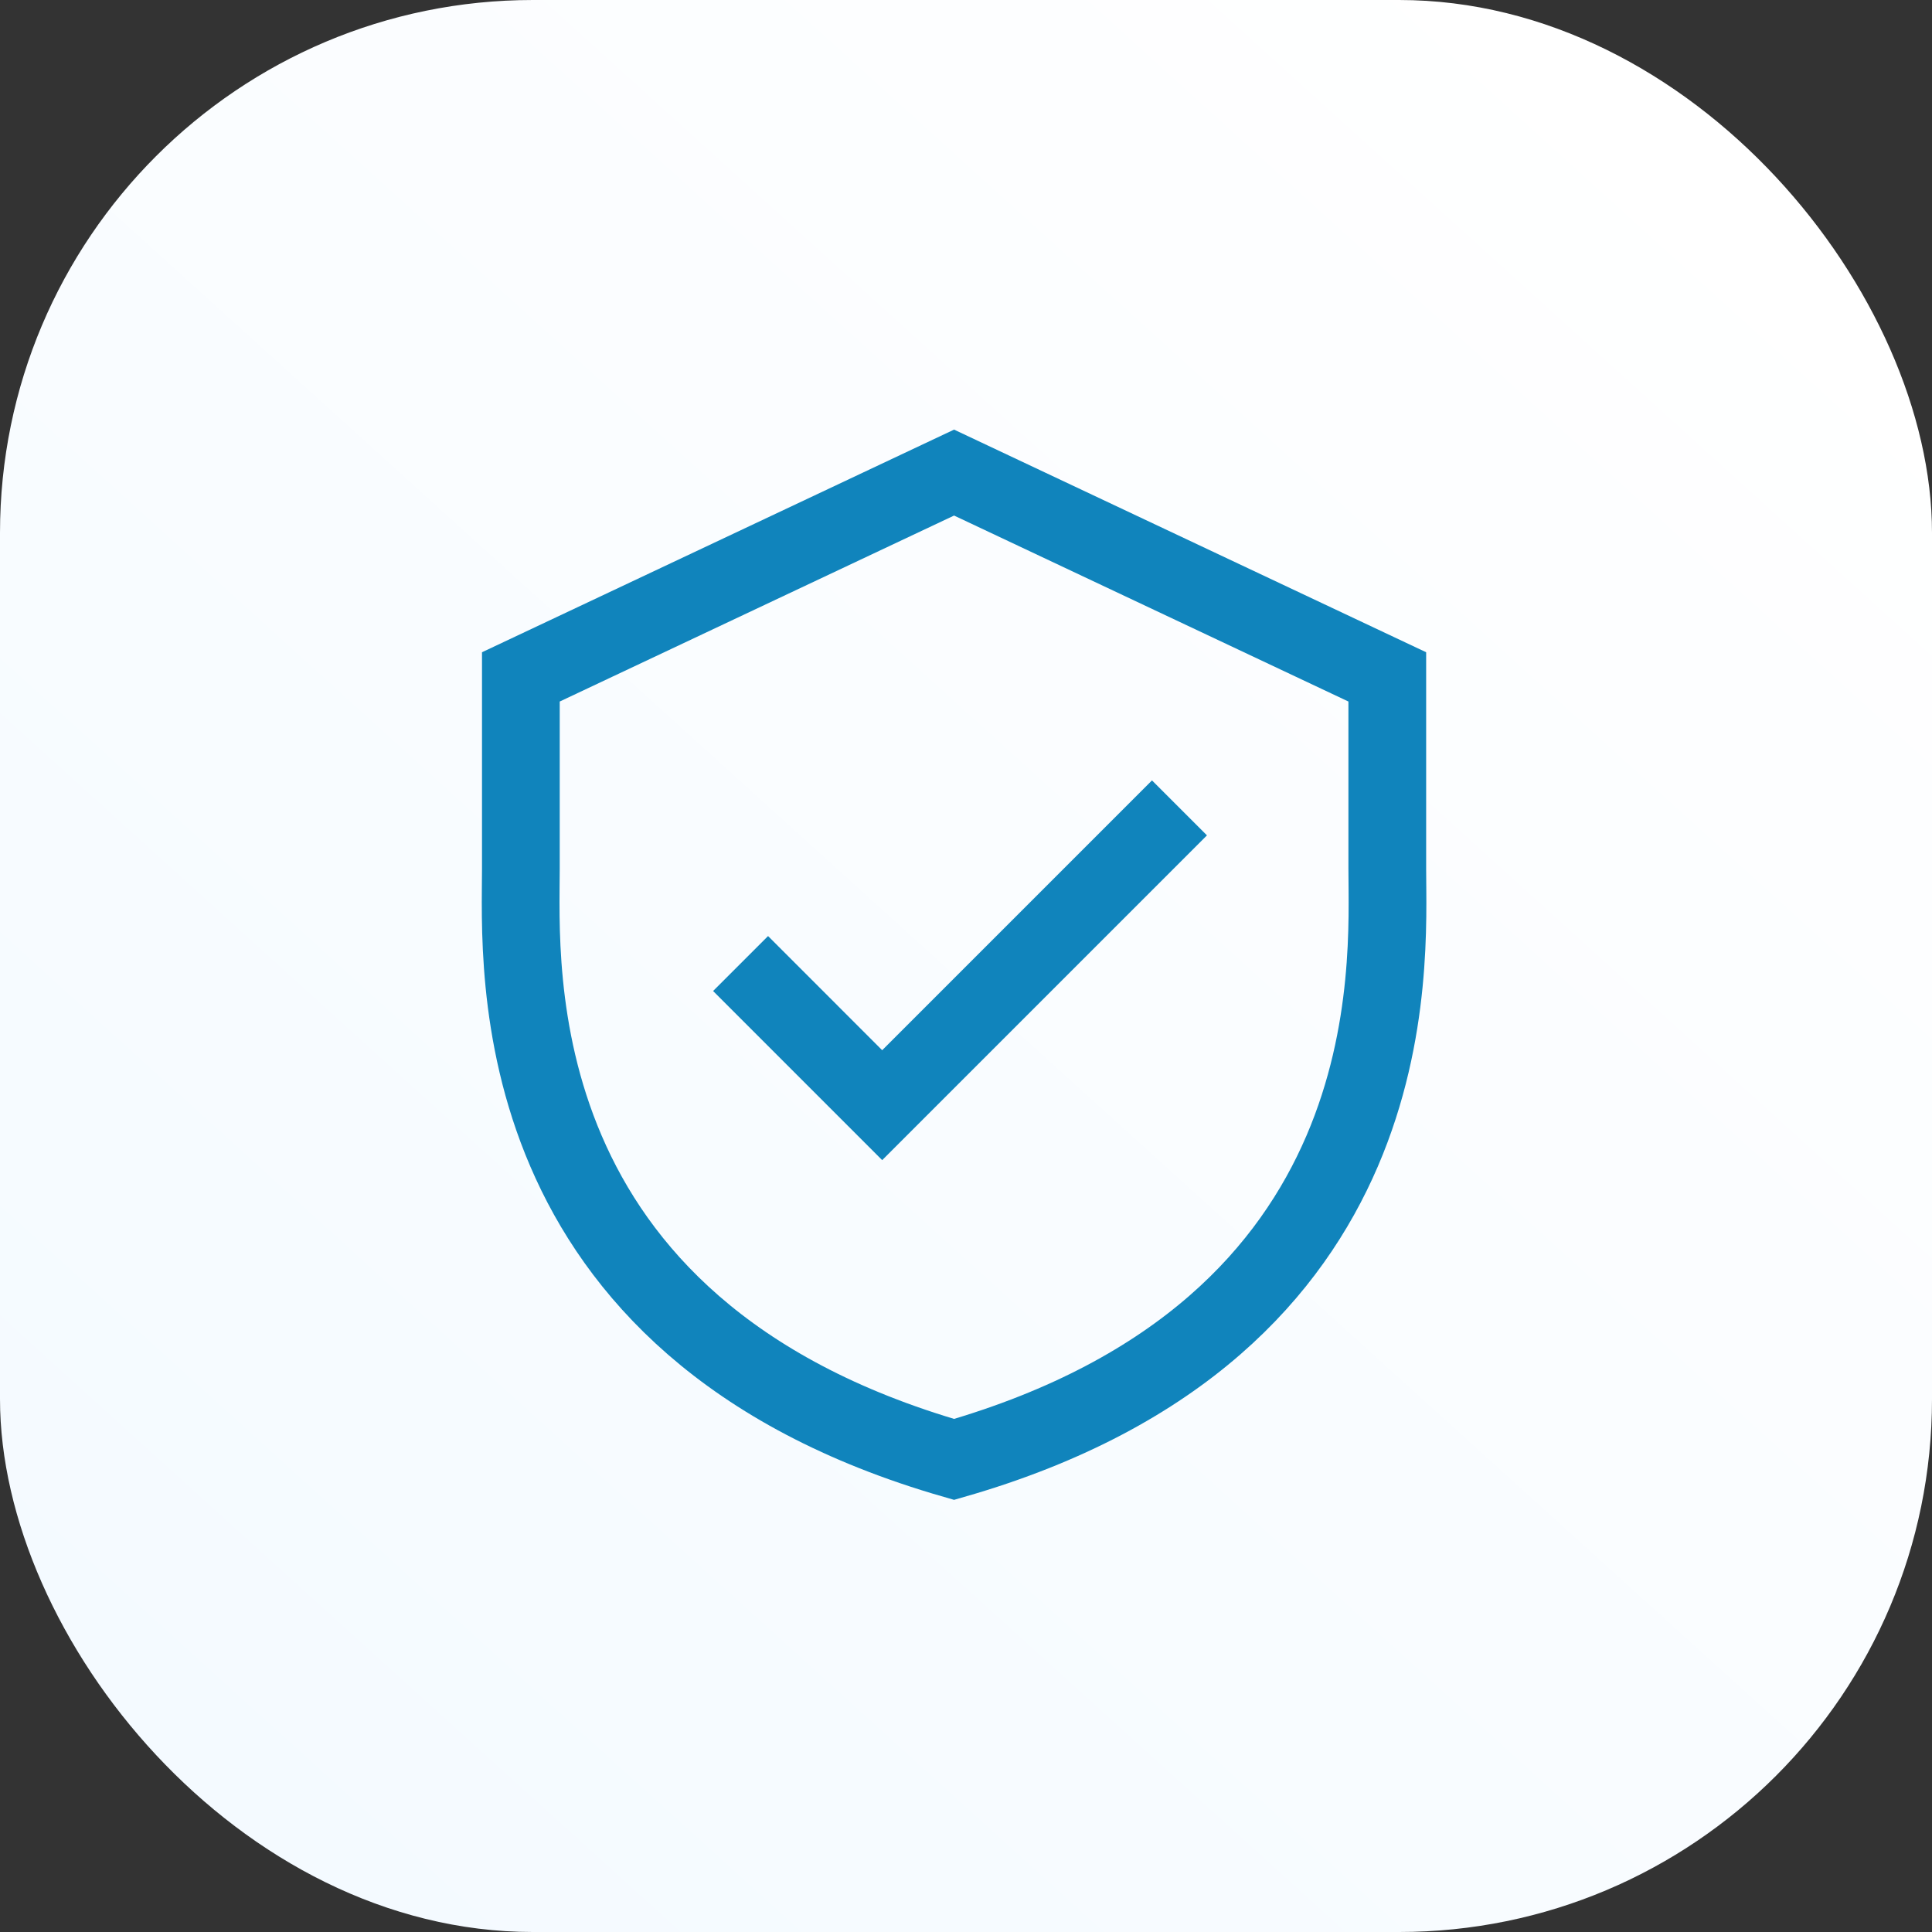 <svg width="87" height="87" viewBox="0 0 87 87" fill="none" xmlns="http://www.w3.org/2000/svg">
<rect x="0" y="0" width="87" height="87" fill="#333333" stroke="none"/>
<rect width="87" height="87" rx="24" fill="url(#paint0_linear_179_1668)"/>
<path d="M33.349 43.389L39.726 49.767L53.113 36.38M42.963 21.281L23.455 30.481V39.121C23.455 43.489 22.376 59.797 42.963 65.719C63.55 59.797 62.471 43.489 62.471 39.121V30.481L42.963 21.281Z" stroke="#1084BC" stroke-width="3.5"/>
<defs>
<linearGradient id="paint0_linear_179_1668" x1="76" y1="6" x2="8.5" y2="80.5" gradientUnits="userSpaceOnUse">
<stop stop-color="white"/>
<stop offset="1" stop-color="#F4FAFF"/>
</linearGradient>
</defs>
</svg>
